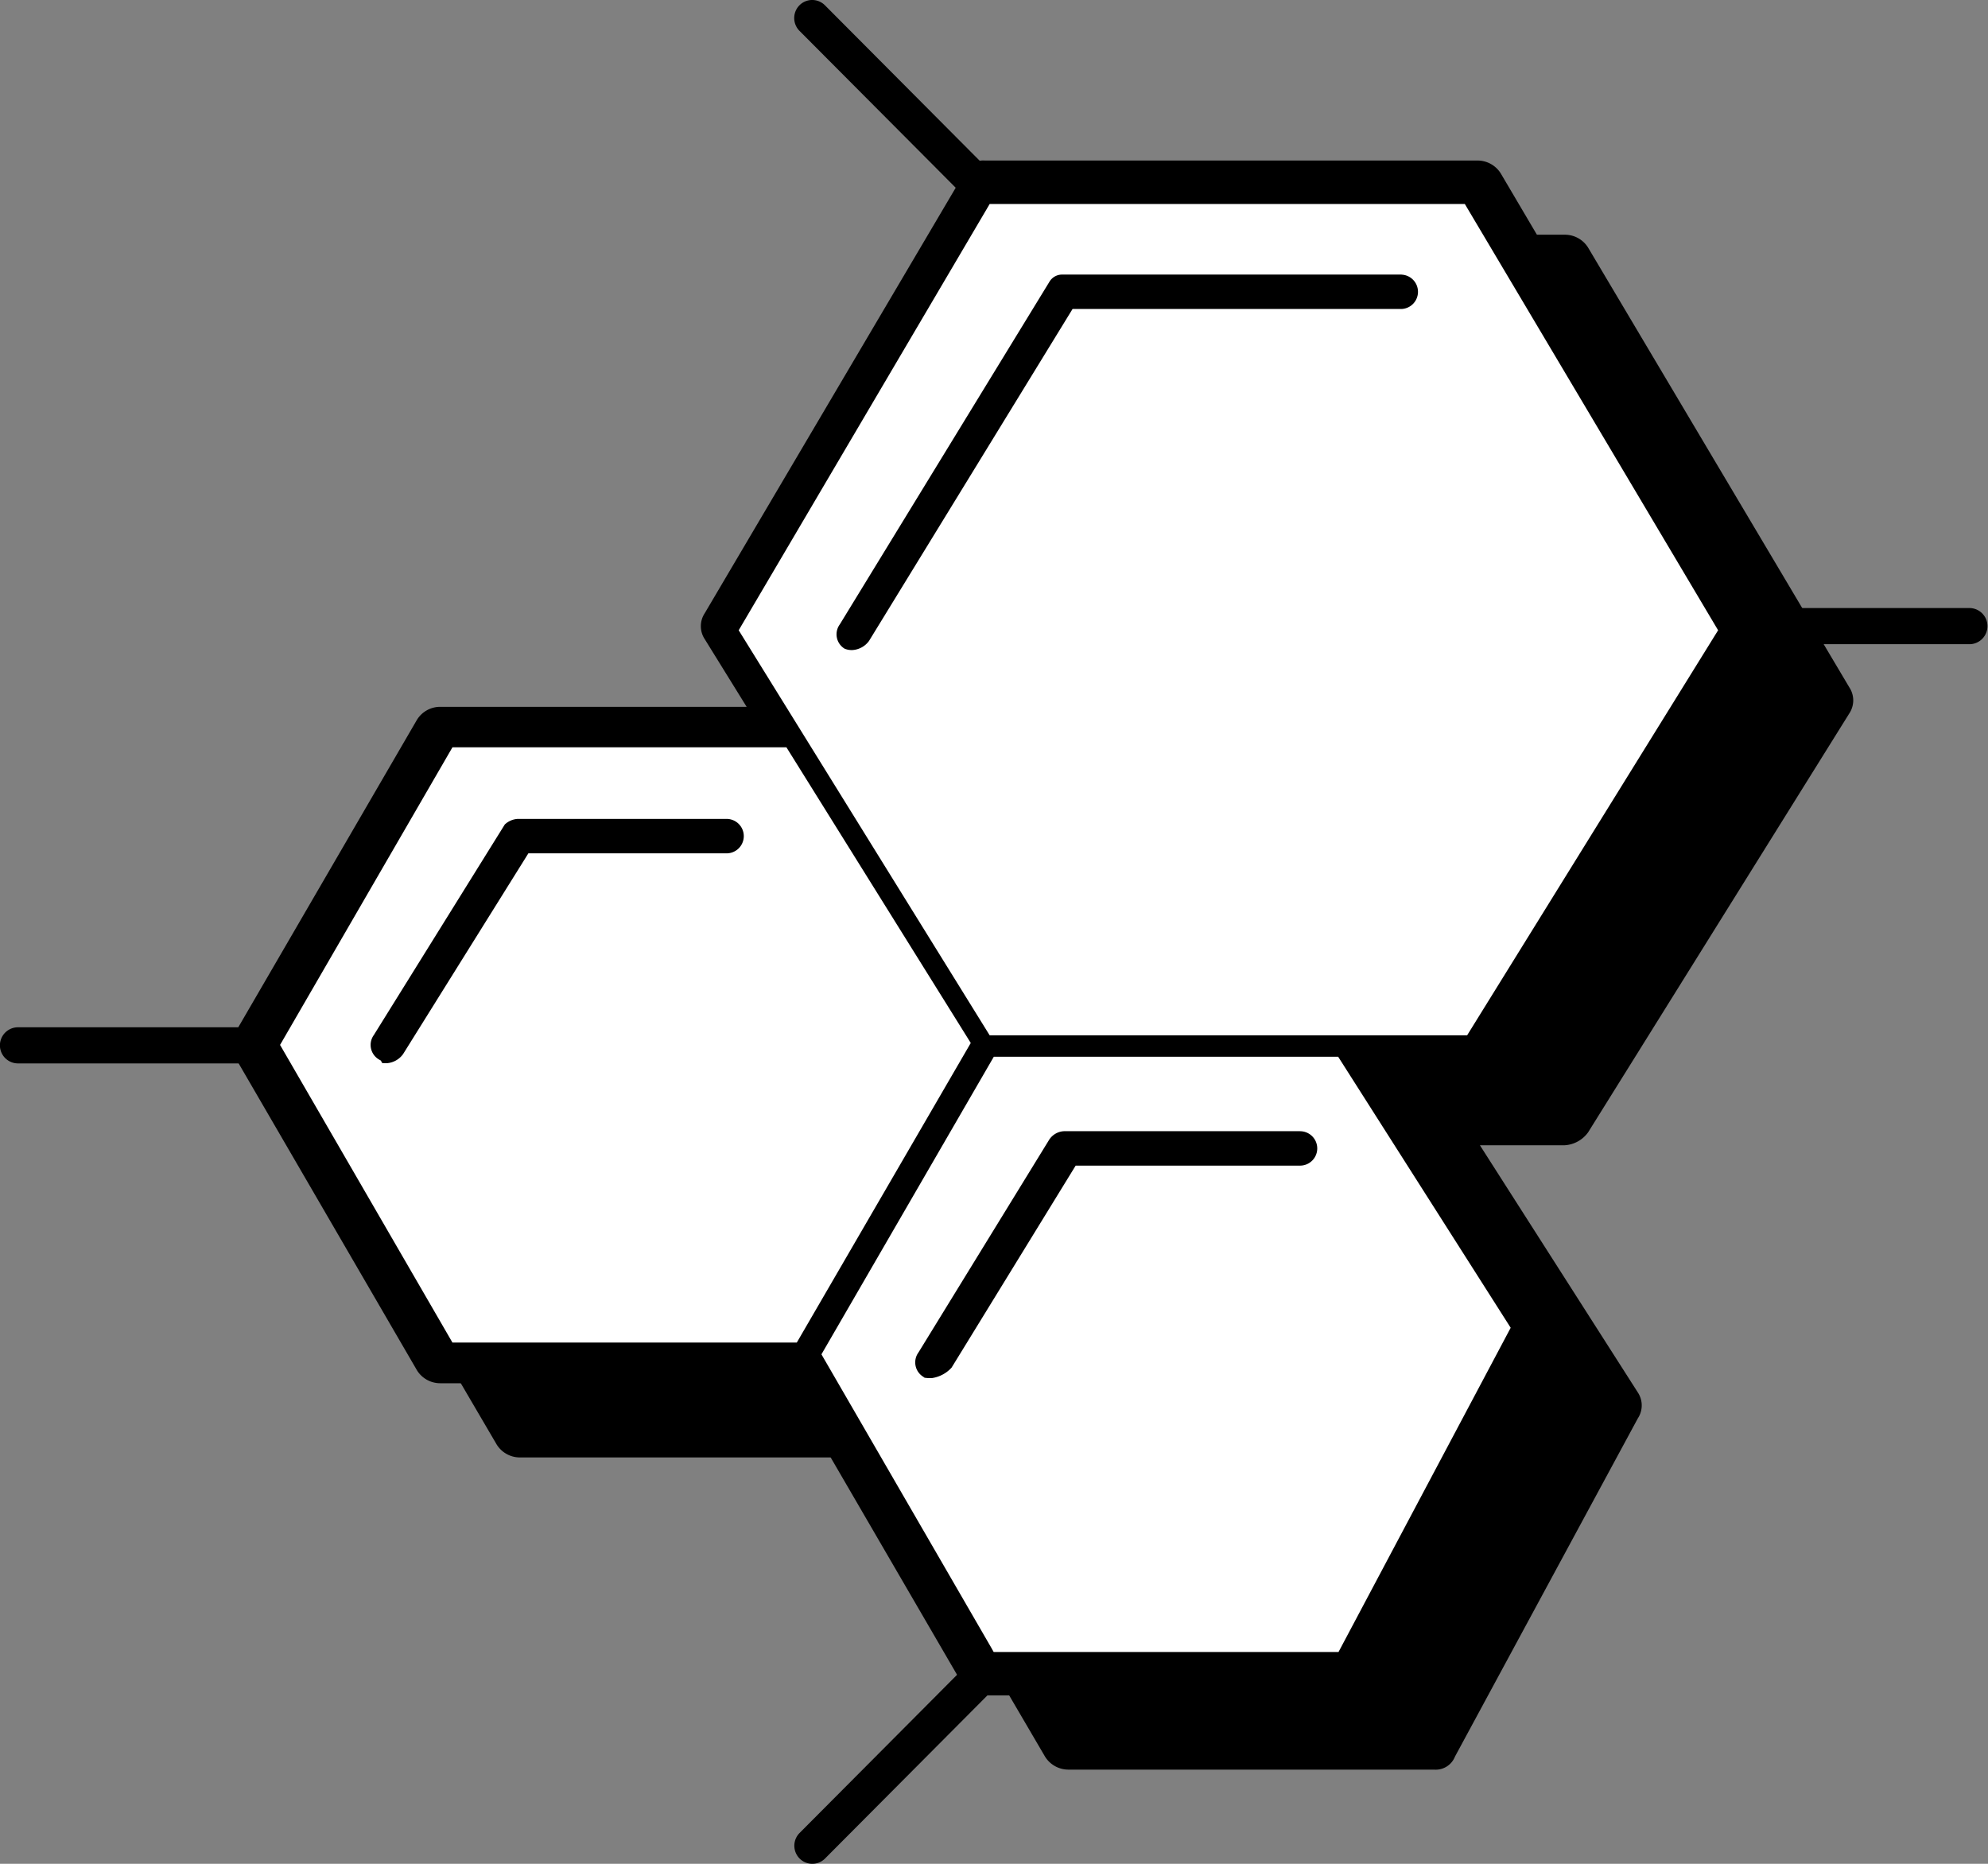 <svg id="DESKTOP-Bamboo_Recycled_polyester" data-name="DESKTOP-Bamboo/Recycled polyester" xmlns="http://www.w3.org/2000/svg" width="80" height="75" viewBox="0 0 80 75">
  <rect x="0" y="0" width="80" height="75" fill="#808080" stroke="none"/>
  <path id="Path_244" data-name="Path 244" d="M4049.935,6165.1l10.434-16.856a.955.955,0,0,0,0-1.045l-10.434-17.692a1.1,1.1,0,0,0-.939-.522h-19.824a.826.826,0,0,0-.835.522L4017.9,6147.2a.948.948,0,0,0,0,1.045l1.686,2.723h-12.328a1.1,1.1,0,0,0-.94.523l-7.3,12.563a.954.954,0,0,0,0,1.047l7.3,12.563a1.1,1.1,0,0,0,.94.523h13.973l7,12.038a1.1,1.1,0,0,0,.94.524h14.607a.825.825,0,0,0,.834-.524l7.3-13.609a.95.95,0,0,0,0-1.046l-6.308-9.945H4049A1.246,1.246,0,0,0,4049.935,6165.1Z" transform="translate(-3989.54 -6122.525)"/>
  <path id="Path_245" data-name="Path 245" d="M4053,6167.331l10.51-16.856a.95.95,0,0,0,0-1.046L4053,6131.737a1.1,1.1,0,0,0-.945-.523h-19.968a.832.832,0,0,0-.842.523l-10.51,17.692a.943.943,0,0,0,0,1.046l1.7,2.724H4010.02a1.1,1.1,0,0,0-.945.523l-7.358,12.562a.949.949,0,0,0,0,1.048l7.358,12.561a1.1,1.1,0,0,0,.945.524h14.074l7.049,12.038a1.107,1.107,0,0,0,.948.524H4046.8a.832.832,0,0,0,.84-.524l7.358-13.609a.947.947,0,0,0,0-1.046l-6.354-9.945h3.411A1.255,1.255,0,0,0,4053,6167.331Z" transform="translate(-3989.09 -6121.769)"/>
  <path id="Path_246" data-name="Path 246" d="M4020.7,6146.843h-13.44l-6.937,11.976,6.831,11.794.105.182h13.859l7-12.054Z" transform="translate(-3989.053 -6116.771)" fill="#fff"/>
  <path id="Path_247" data-name="Path 247" d="M4037.67,6156.3h-13.858l-6.936,11.975,6.831,11.8.1.178h13.877l6.928-13.047Z" transform="translate(-3983.82 -6113.776)" fill="#fff"/>
  <path id="Path_248" data-name="Path 248" d="M4043.721,6130.29H4024.6l-10.1,17.153,10.1,16.3h19.213l10.1-16.3Z" transform="translate(-3984.774 -6122.081)" fill="#fff"/>
  <path id="Path_249" data-name="Path 249" d="M4040.053,6132.411h-13.663a.589.589,0,0,0-.5.279l-8.444,13.8a.676.676,0,0,0,.193.974.729.729,0,0,0,.339.055.894.894,0,0,0,.645-.365l8.191-13.358h13.235a.692.692,0,0,0,0-1.383Z" transform="translate(-3983.653 -6121.362)"/>
  <path id="Path_250" data-name="Path 250" d="M4017.457,6148.963h-8.407a.836.836,0,0,0-.519.225l-5.27,8.473a.679.679,0,0,0,.195.976l.091.053.047.095a1.3,1.3,0,0,0,.2.008.886.886,0,0,0,.644-.365l5.042-8.079h7.976a.693.693,0,0,0,0-1.386Z" transform="translate(-3988.218 -6116.01)"/>
  <path id="Path_251" data-name="Path 251" d="M4035.167,6158.421h-9.459a.752.752,0,0,0-.646.366l-5.247,8.539a.679.679,0,0,0,.194.978l.052.038a1.578,1.578,0,0,0,.287.016,1.331,1.331,0,0,0,.8-.422l4.993-8.129h9.03a.692.692,0,0,0,0-1.384Z" transform="translate(-3982.855 -6112.902)"/>
  <path id="Path_252" data-name="Path 252" d="M4054.173,6144.014h-9.313a.728.728,0,0,1,0-1.455h9.313a.728.728,0,0,1,0,1.455Z" transform="translate(-3974.896 -6118.091)"/>
  <path id="Path_253" data-name="Path 253" d="M4001.907,6156.7h-9.313a.727.727,0,0,1,0-1.454h9.313a.727.727,0,0,1,0,1.454Z" transform="translate(-3991.87 -6113.908)"/>
  <path id="Path_254" data-name="Path 254" d="M4023.3,6132.23a.722.722,0,0,1-.512-.213l-6.587-6.615a.731.731,0,0,1,0-1.029.723.723,0,0,1,1.024,0l6.585,6.615a.729.729,0,0,1,0,1.029A.72.72,0,0,1,4023.3,6132.23Z" transform="translate(-3984.029 -6124.161)"/>
  <path id="Path_255" data-name="Path 255" d="M4016.718,6182.593a.719.719,0,0,1-.512-.213.729.729,0,0,1,0-1.028l6.587-6.616a.719.719,0,0,1,1.022,0,.729.729,0,0,1,0,1.029l-6.585,6.615A.716.716,0,0,1,4016.718,6182.593Z" transform="translate(-3984.029 -6107.593)"/>
</svg>

